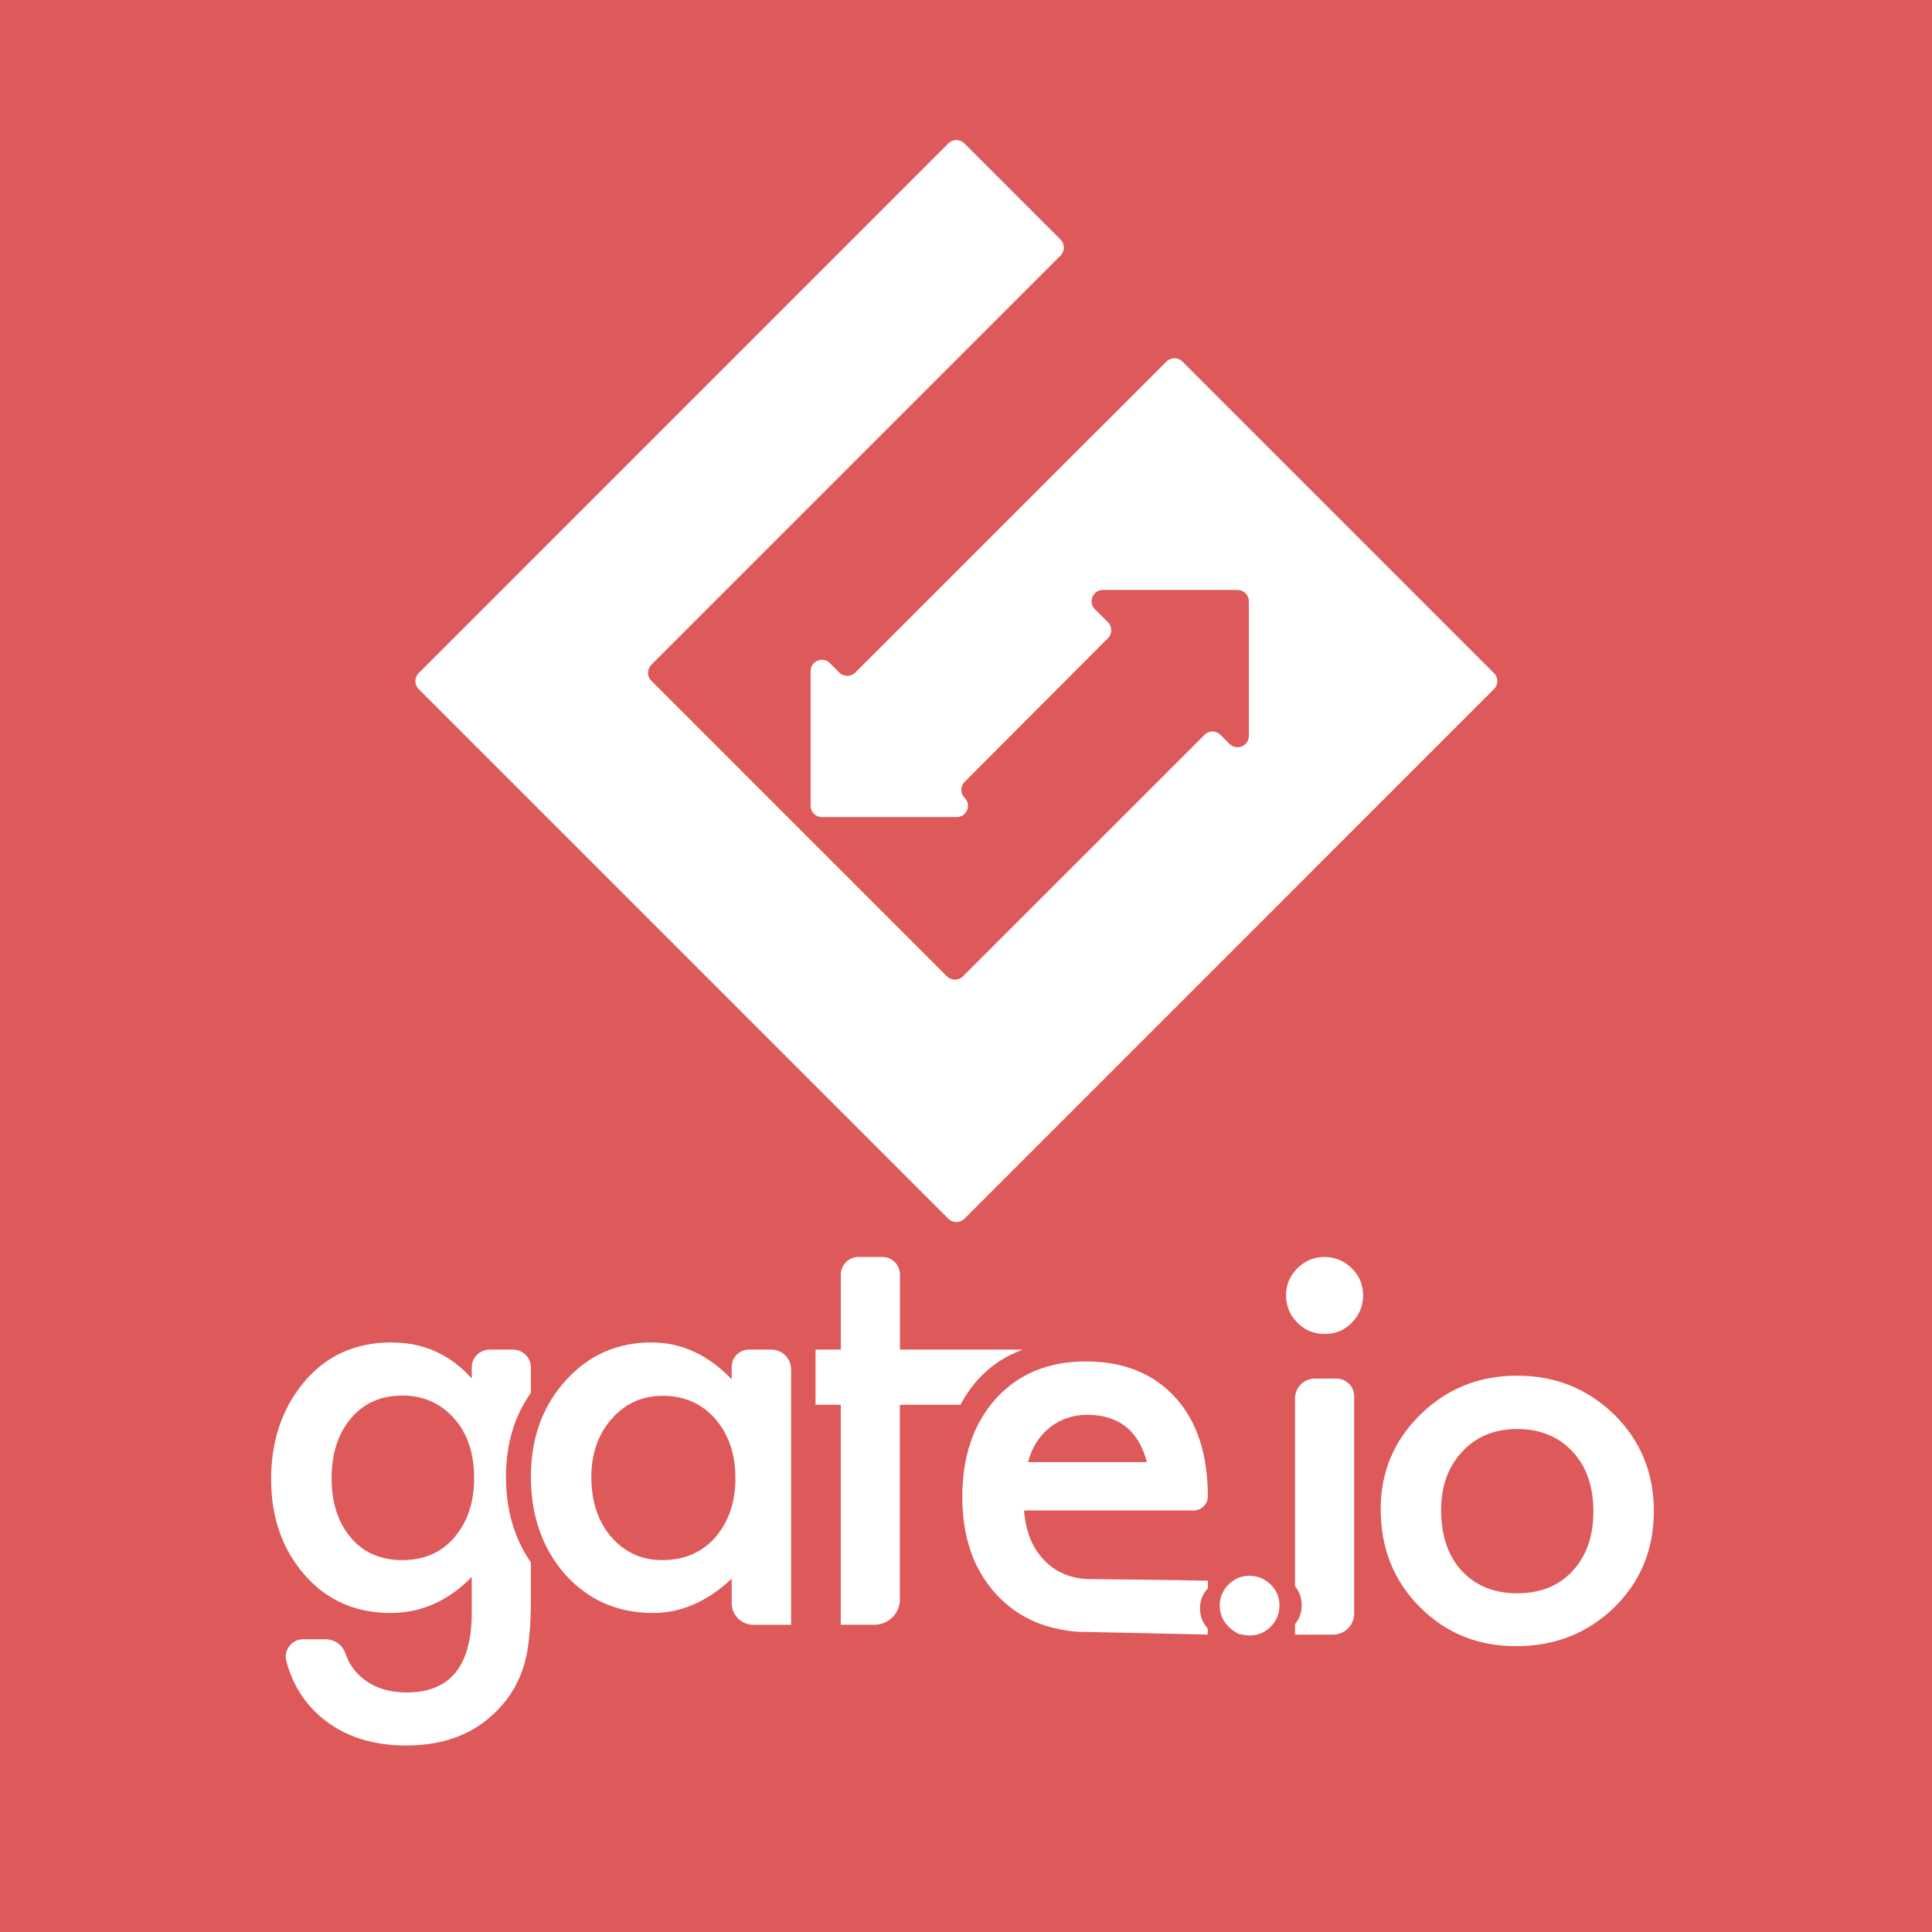 <svg xmlns="http://www.w3.org/2000/svg" width="1000" height="1000" viewBox="-450 -450 1000 1000"><path fill="#DE5959" d="M-450-450H550V550H-450V-450z"/><path fill="#FFF" d="M-15.586-101.9l-4.863-4.882c-3.67-3.667-9.98-1.07-9.98 4.13v69.723c0 3.224 2.638 5.84 5.87 5.84h69.736c5.195 0 7.822-6.298 4.12-9.97-2.274-2.275-2.274-5.967 0-8.252l74.18-74.38c2.276-2.275 2.276-5.967 0-8.257l-6.757-6.732c-3.673-3.667-1.056-9.966 4.13-9.966h69.697c3.223 0 5.86 2.617 5.86 5.84v69.727c0 5.194-6.33 7.802-10 4.13l-4.708-4.697c-2.306-2.344-5.978-2.344-8.243 0l-125.05 125c-2.274 2.266-5.966 2.266-8.27 0L-112.86-97.65c-2.3-2.3-2.3-5.997 0-8.282L98.944-317.73c2.266-2.28 2.266-6 0-8.27L49.14-375.8c-2.285-2.27-5.977-2.27-8.27 0L-233.3-101.6c-2.272 2.28-2.272 6 0 8.27L40.87 180.84c2.274 2.266 6.005 2.266 8.27 0L323.3-93.33c2.266-2.28 2.266-5.98 0-8.252l-161.298-161.3c-2.256-2.27-5.967-2.27-8.252 0L-7.305-101.898c-2.295 2.3-5.996 2.3-8.28 0z"/><g fill="#FFF"><path d="M196.73 365.625c-4.2 0-7.823 1.504-10.86 4.53-2.998 3.028-4.53 6.603-4.53 10.743 0 6.31 3.202 11.22 9.56 14.727 6.973 1.904 12.578.664 16.797-3.652 3.047-3.047 4.55-6.7 4.55-10.957 0-4.307-1.503-7.91-4.55-10.86-3.027-3.007-6.66-4.51-10.977-4.51l.01-.02zM-50.8 248.535h-11.485c-4.96 0-8.994 4.004-8.994 8.965v6.406c-12.216-12.705-26.05-19.063-41.498-19.063-17.842 0-32.73 6.64-44.6 19.883-11.904 13.242-17.832 29.795-17.832 49.668 0 20.215 5.928 37.09 17.798 50.615 12.002 13.25 27.134 19.872 45.464 19.872 14.497 0 28.062-5.918 40.67-17.725v12.666c0 6.152 5 11.152 11.142 11.152h19.61V258.8c0-5.655-4.61-10.265-10.275-10.265zm-29.024 97.276c-6.987 7.804-16.138 11.7-27.485 11.7-10.63 0-19.437-4.033-26.4-12.1-6.82-7.97-10.22-18.34-10.22-31.035 0-11.875 3.5-21.875 10.48-29.94 7.07-7.99 15.873-11.964 26.4-11.964 11.162 0 20.22 3.937 27.207 11.866 6.992 8.066 10.488 18.3 10.488 30.732s-3.496 22.666-10.488 30.752l.02-.01zM-175.22 270.9v-13.105c0-5.117-4.14-9.238-9.258-9.238h-12.104c-5.098 0-9.248 4.102-9.248 9.238v5.723c-11.07-12.44-24.95-18.672-41.64-18.672-19.05 0-34.4 7.188-46.002 21.504-10.8 13.496-16.196 29.932-16.196 49.258 0 19.863 5.82 36.436 17.437 49.668 11.522 13.096 26.303 19.59 44.36 19.59 15.858 0 29.882-6.19 42.04-18.623v18.507c0 27.5-11.2 41.25-33.6 41.25-12.162 0-21.4-4.14-27.748-12.402-1.62-2.09-2.964-4.707-4.033-7.832-1.5-4.375-5.66-7.285-10.27-7.285h-11.602c-5.85 0-10.2 5.566-8.72 11.23 3.173 12.05 9.3 21.855 18.422 29.443 11.43 9.532 26 14.308 43.677 14.308 20.952 0 37.422-6.914 49.404-20.684 6.35-7.168 10.597-15.742 12.78-25.723.727-3.612 1.298-7.82 1.698-12.597.4-4.746.6-10.254.6-16.523v-19.258c-8.568-12.354-12.88-27.11-12.88-44.297 0-16.885 4.302-31.348 12.88-43.467v-.01zM-214 344.766c-6.8 8.496-16.04 12.744-27.758 12.744-11.704 0-20.864-4.22-27.5-12.666-6.064-7.695-9.102-17.598-9.102-29.648 0-12.256 3.037-22.236 9.102-29.94 6.73-8.605 15.88-12.91 27.5-12.91 10.88 0 19.82 3.944 26.797 11.825 6.898 7.706 10.36 18 10.36 30.9 0 12.06-3.14 21.942-9.4 29.677v.02zm293.297-96.133v-.098H15.8v-38.877c0-5-4.042-9.053-9.052-9.053H-5.645c-5.06 0-9.16 4.102-9.16 9.16v38.77H-27.88v28.555h13.056v113.867h17.46c7.276 0 13.146-5.86 13.146-13.145V277.11h31.396c2.48-4.747 5.48-9.103 9.053-13.106 6.505-7.09 14.2-12.227 23.048-15.37h.02zm156.23-48.028c-5.43 0-10.098 1.953-14.004 5.86-3.887 3.895-5.86 8.534-5.86 13.876 0 5.636 1.954 10.362 5.86 14.298 3.906 3.896 8.633 5.84 14.16 5.84 5.537 0 10.195-1.943 13.994-5.85 3.896-3.926 5.87-8.613 5.87-14.15 0-5.518-1.954-10.205-5.86-13.994-3.916-3.925-8.632-5.88-14.16-5.88zm6.202 62.93h-11.105c-5.693 0-10.332 4.61-10.332 10.332v97.207c2.344 2.744 3.457 5.977 3.457 9.736s-1.113 7.03-3.457 9.795v5.47H240c6.035 0 10.918-4.894 10.918-10.94v-112.44c0-5.06-4.12-9.16-9.2-9.16h.01zm143.895 18.77c-13.79-13.506-30.576-20.264-50.352-20.264-19.688 0-36.387 6.7-50.078 20.147-13.69 13.418-20.547 29.707-20.547 48.848 0 20.313 6.7 37.188 20.137 50.625 13.438 13.594 30.098 20.4 49.94 20.4 20.04 0 36.964-6.66 50.763-20 13.672-13.447 20.547-30.068 20.547-49.94 0-19.698-6.807-36.3-20.41-49.835v.02zm-21.66 80.84c-7.148 7.725-16.72 11.543-28.69 11.543-11.905 0-21.466-3.877-28.73-11.7-7.07-7.694-10.616-18.202-10.616-31.425 0-12.324 3.65-22.402 10.907-30.195 7.246-7.793 16.72-11.71 28.438-11.71 11.865 0 21.445 3.917 28.69 11.71 7.17 7.695 10.763 18.008 10.763 30.86 0 12.91-3.594 23.183-10.762 30.897v.02z"/><path d="M90.703 357.793c-6.31-6.387-9.834-15.098-10.645-25.977h87.754c4.004 0 7.305-3.203 7.363-7.197 0-21.905-5.625-38.976-16.865-51.32-11.357-12.42-26.787-18.632-46.28-18.632-19.296 0-34.823 6.406-46.522 19.18-11.62 12.988-17.422 29.94-17.422 50.898 0 21.133 5.996 38.105 17.95 50.88 8.358 8.886 18.603 14.647 30.76 17.333 5.1 1.2 10.392 1.825 15.733 1.747 21.806.45 40.76.898 62.558 1.348l.03-3.193c-2.667-2.9-4.005-6.396-4.005-10.48 0-3.964 1.396-7.372 4.12-10.32l.02-3.878c-17.206-.43-58.866-.84-60.526-.84-9.766 0-17.793-3.154-24.023-9.53v-.02zm-4.258-61.21c1.924-2.99 4.2-5.548 6.885-7.677 2.686-2.158 5.635-3.77 8.916-4.902 3.262-1.133 6.758-1.7 10.488-1.7 16.31 0 26.602 8.155 30.898 24.474H82.1c1.005-3.8 2.45-7.198 4.345-10.196z"/></g></svg>
